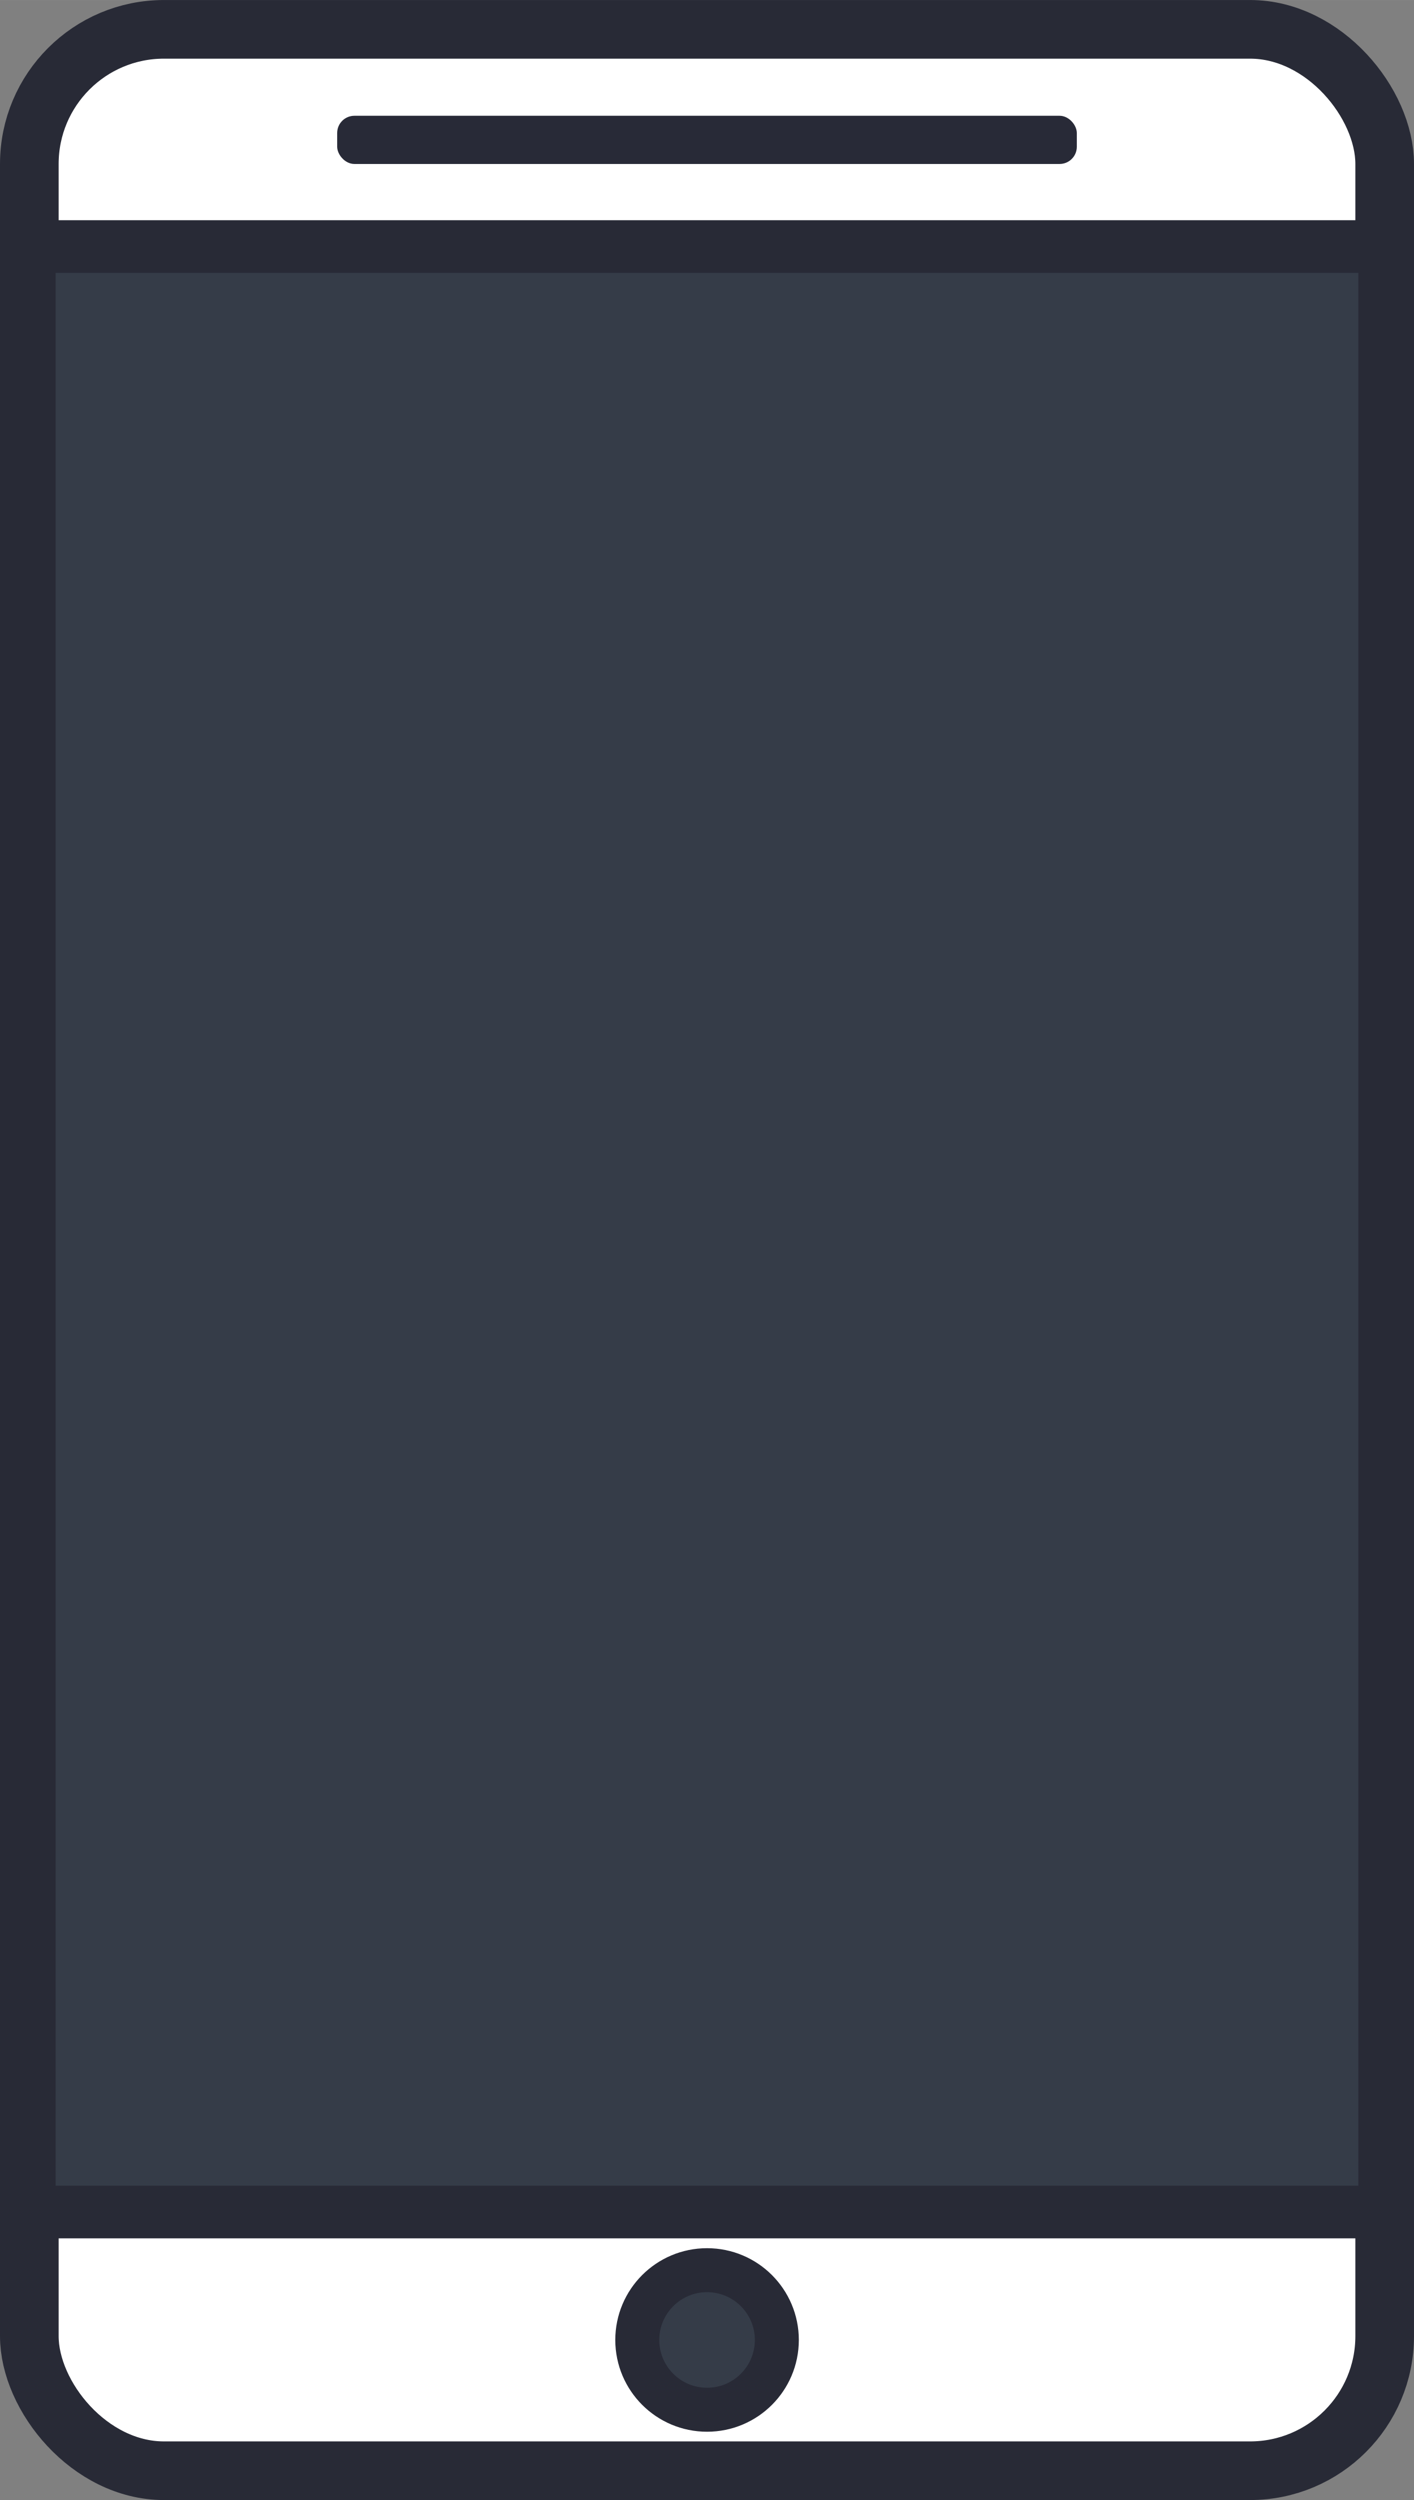 <?xml version="1.0" encoding="UTF-8" standalone="no"?>
<!-- Created with Inkscape (http://www.inkscape.org/) -->

<svg
   width="45.57"
   height="80.57"
   viewBox="0 0 12.057 21.317"
   version="1.1"
   id="svg1"
   xml:space="preserve"
   inkscape:version="1.3.2 (091e20e, 2023-11-25, custom)"
   sodipodi:docname="background.svg"
   inkscape:export-filename="prompt.png"
   inkscape:export-xdpi="96"
   inkscape:export-ydpi="96"
   xmlns:inkscape="http://www.inkscape.org/namespaces/inkscape"
   xmlns:sodipodi="http://sodipodi.sourceforge.net/DTD/sodipodi-0.dtd"
   xmlns="http://www.w3.org/2000/svg"
   xmlns:svg="http://www.w3.org/2000/svg"><rect x="0" y="0" width="12.057" height="21.317" fill="#808080" stroke="none"/><sodipodi:namedview
     id="namedview1"
     pagecolor="#ffffff"
     bordercolor="#000000"
     borderopacity="0.25"
     inkscape:showpageshadow="2"
     inkscape:pageopacity="0.0"
     inkscape:pagecheckerboard="0"
     inkscape:deskcolor="#d1d1d1"
     inkscape:document-units="mm"
     showgrid="true"
     inkscape:zoom="5.6568542"
     inkscape:cx="1308.6779"
     inkscape:cy="253.58617"
     inkscape:window-width="1920"
     inkscape:window-height="1017"
     inkscape:window-x="1912"
     inkscape:window-y="-8"
     inkscape:window-maximized="1"
     inkscape:current-layer="layer1"><inkscape:grid
       id="grid1"
       units="px"
       originx="-289.553"
       originy="-58.133"
       spacingx="0.265"
       spacingy="0.265"
       empcolor="#0099e5"
       empopacity="0.302"
       color="#0099e5"
       opacity="0.149"
       empspacing="5"
       dotted="false"
       gridanglex="30"
       gridanglez="30"
       visible="true" /></sodipodi:namedview><defs
     id="defs1" /><g
     inkscape:label="Camada 1"
     inkscape:groupmode="layer"
     id="layer1"
     transform="translate(-289.553,-58.133)"><g
       id="g22"><rect
         style="fill:#ffffff;fill-opacity:1;stroke:#282a36;stroke-width:0.5;stroke-dasharray:none;stroke-opacity:1"
         id="rect10"
         width="11.557"
         height="20.817"
         x="289.803"
         y="58.383"
         inkscape:transform-center-x="0.13229167"
         inkscape:transform-center-y="6.8791666"
         ry="1.148" /><rect
         style="fill:#353c48;fill-opacity:1;stroke:#282a36;stroke-width:0.449;stroke-dasharray:none;stroke-opacity:1"
         id="rect10-6"
         width="11.557"
         height="16.759"
         x="289.803"
         y="60.235"
         inkscape:transform-center-x="0.13229167"
         inkscape:transform-center-y="5.5379541"
         ry="0" /><rect
         style="fill:#282a37;fill-opacity:1;stroke:none;stroke-width:0.027;stroke-dasharray:none;stroke-opacity:1"
         id="rect3-5-0-3-9"
         width="6.307"
         height="0.411"
         x="292.428"
         y="59.12"
         ry="0.147" /><circle
         style="fill:#353c48;fill-opacity:1;stroke:#282a36;stroke-width:0.375;stroke-dasharray:none;stroke-opacity:1"
         id="path11"
         cx="295.582"
         cy="78.085"
         r="0.595" /></g></g></svg>
